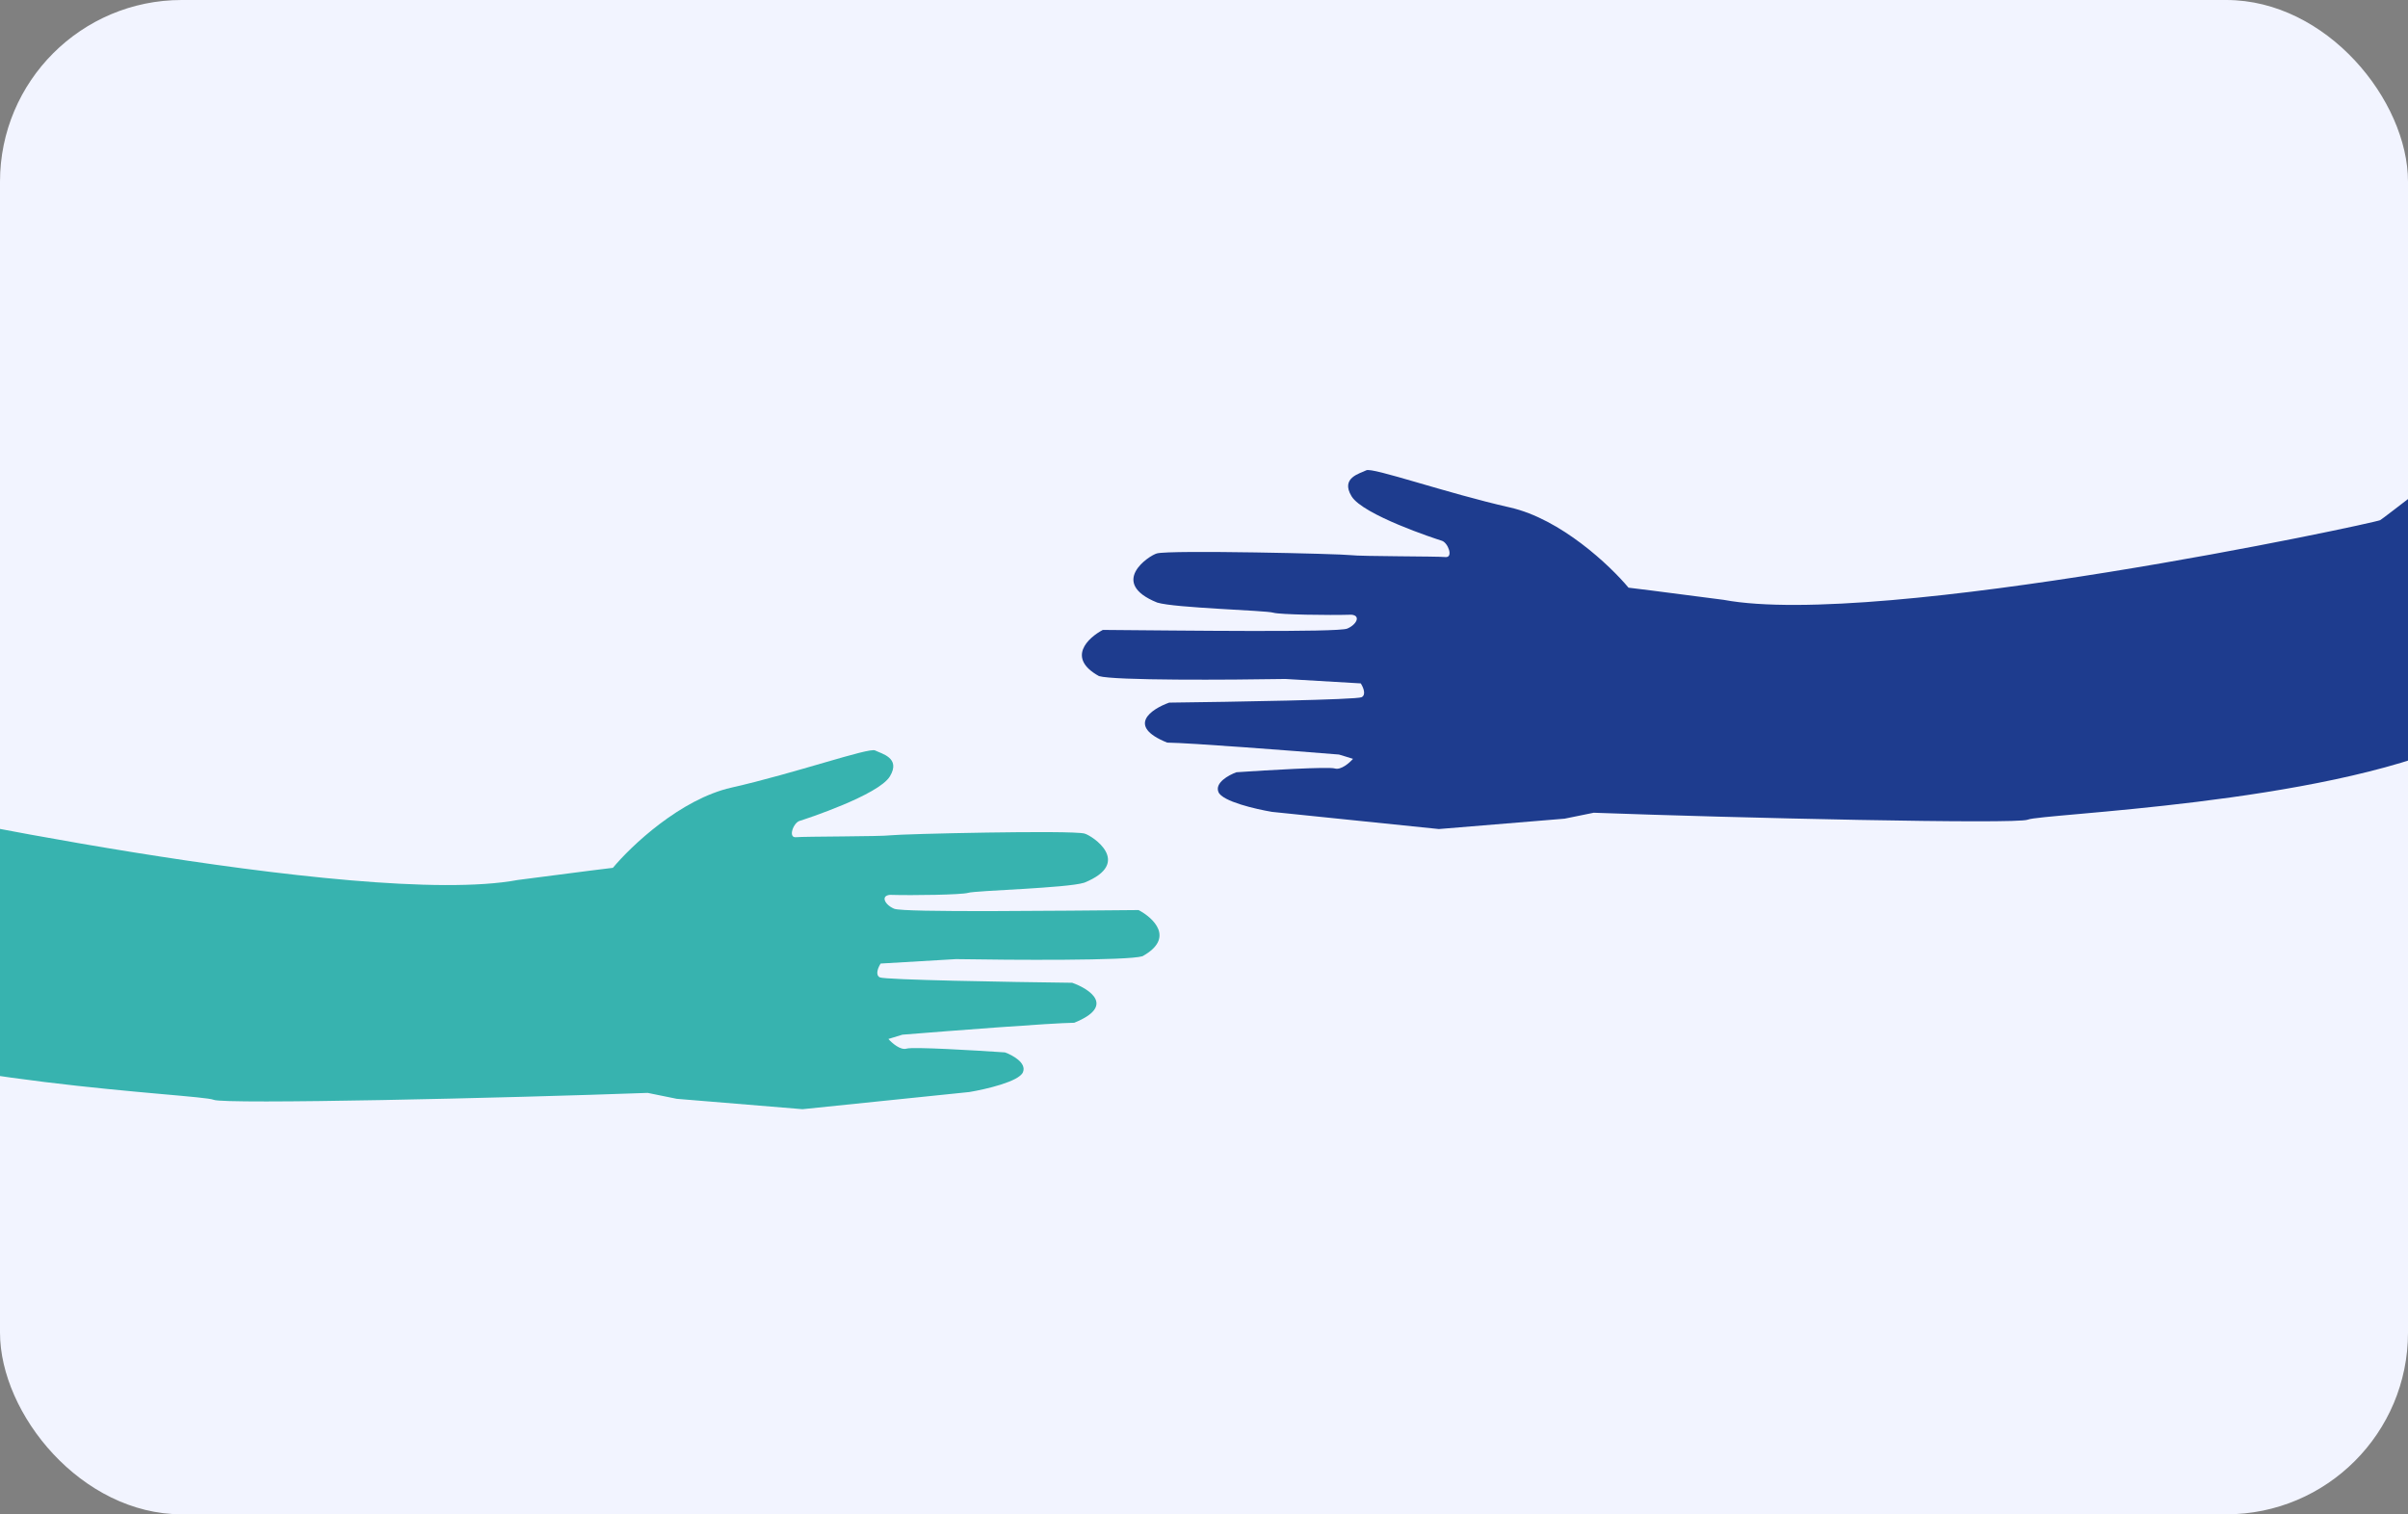 <svg width="318" height="200" viewBox="0 0 318 200" fill="none" xmlns="http://www.w3.org/2000/svg">
<rect x="0" y="0" width="318" height="200" fill="#808080" stroke="none"/>
<g clip-path="url(#clip0_482_4992)">
<rect width="318" height="200" rx="24" fill="#F2F4FF"/>
<path d="M-69.123 68.656C-82.514 60.912 -91.093 54.141 -96.187 73.137C-102.316 95.993 -46.977 126.697 -28.703 134.958C-10.429 143.22 26.398 144.469 28.213 145.254C29.665 145.883 66.993 145.021 85.533 144.341L89.378 145.124L105.983 146.494L128.012 144.227C130.153 143.87 134.565 142.849 135.088 141.617C135.611 140.384 133.721 139.354 132.711 138.993C128.728 138.721 120.558 138.241 119.735 138.493C118.912 138.744 117.783 137.749 117.321 137.221L119.173 136.654C125.466 136.145 138.815 135.116 141.863 135.078C147.309 132.877 143.956 130.641 141.598 129.798C133.395 129.7 116.826 129.42 116.182 129.081C115.539 128.742 115.992 127.724 116.3 127.258L126.245 126.674C133.632 126.798 148.9 126.896 150.875 126.292C155.184 123.902 152.328 121.232 150.361 120.195C140.112 120.276 119.327 120.538 118.09 120.023C116.853 119.508 116.252 118.3 117.528 118.185C120.631 118.278 127.021 118.173 127.844 117.921C128.872 117.607 140.861 117.305 143.182 116.582C149.672 113.959 144.257 110.373 143.223 110.092C141.46 109.614 118.942 110.145 117.645 110.318C116.348 110.491 106.215 110.462 105.124 110.572C104.033 110.682 104.768 108.671 105.591 108.419C106.414 108.168 116.021 105.007 117.517 102.54C119.012 100.072 116.374 99.538 115.569 99.114C114.765 98.69 105.014 102.118 96.597 104.021C89.864 105.544 83.353 111.719 80.939 114.616C80.575 114.653 77.554 115.025 68.381 116.222C47.737 120.076 -17.524 106.12 -18.329 105.696C-19.134 105.272 -55.731 76.4 -69.123 68.656Z" fill="#37B3AF"/>
<path d="M365.123 31.656C378.514 23.912 387.093 17.14 392.187 36.137C398.316 58.993 342.977 89.697 324.703 97.958C306.429 106.22 269.602 107.469 267.787 108.254C266.335 108.883 229.007 108.021 210.467 107.341L206.622 108.124L190.017 109.494L167.988 107.227C165.847 106.87 161.435 105.849 160.912 104.617C160.389 103.384 162.279 102.354 163.289 101.993C167.272 101.721 175.442 101.241 176.265 101.493C177.088 101.744 178.217 100.749 178.679 100.221L176.827 99.654C170.534 99.145 157.185 98.116 154.137 98.078C148.691 95.877 152.044 93.641 154.402 92.798C162.605 92.7 179.174 92.42 179.818 92.081C180.461 91.742 180.008 90.724 179.7 90.258L169.755 89.674C162.368 89.799 147.1 89.896 145.125 89.292C140.816 86.902 143.672 84.232 145.639 83.195C155.888 83.276 176.673 83.538 177.91 83.023C179.147 82.508 179.748 81.3 178.472 81.185C175.369 81.278 168.979 81.173 168.156 80.921C167.128 80.607 155.139 80.305 152.818 79.582C146.328 76.959 151.743 73.373 152.777 73.092C154.54 72.614 177.058 73.145 178.355 73.318C179.652 73.491 189.785 73.462 190.876 73.572C191.967 73.682 191.232 71.671 190.409 71.419C189.586 71.168 179.979 68.007 178.483 65.54C176.988 63.072 179.626 62.538 180.431 62.114C181.235 61.69 190.986 65.118 199.403 67.021C206.136 68.544 212.648 74.719 215.061 77.616C215.425 77.653 218.446 78.025 227.619 79.222C248.263 83.076 313.524 69.12 314.329 68.696C315.134 68.272 351.731 39.4 365.123 31.656Z" fill="#1E3C8E"/>
</g>
<defs>
<clipPath id="clip0_482_4992">
<rect width="318" height="200" rx="24" fill="white"/>
</clipPath>
</defs>
</svg>
